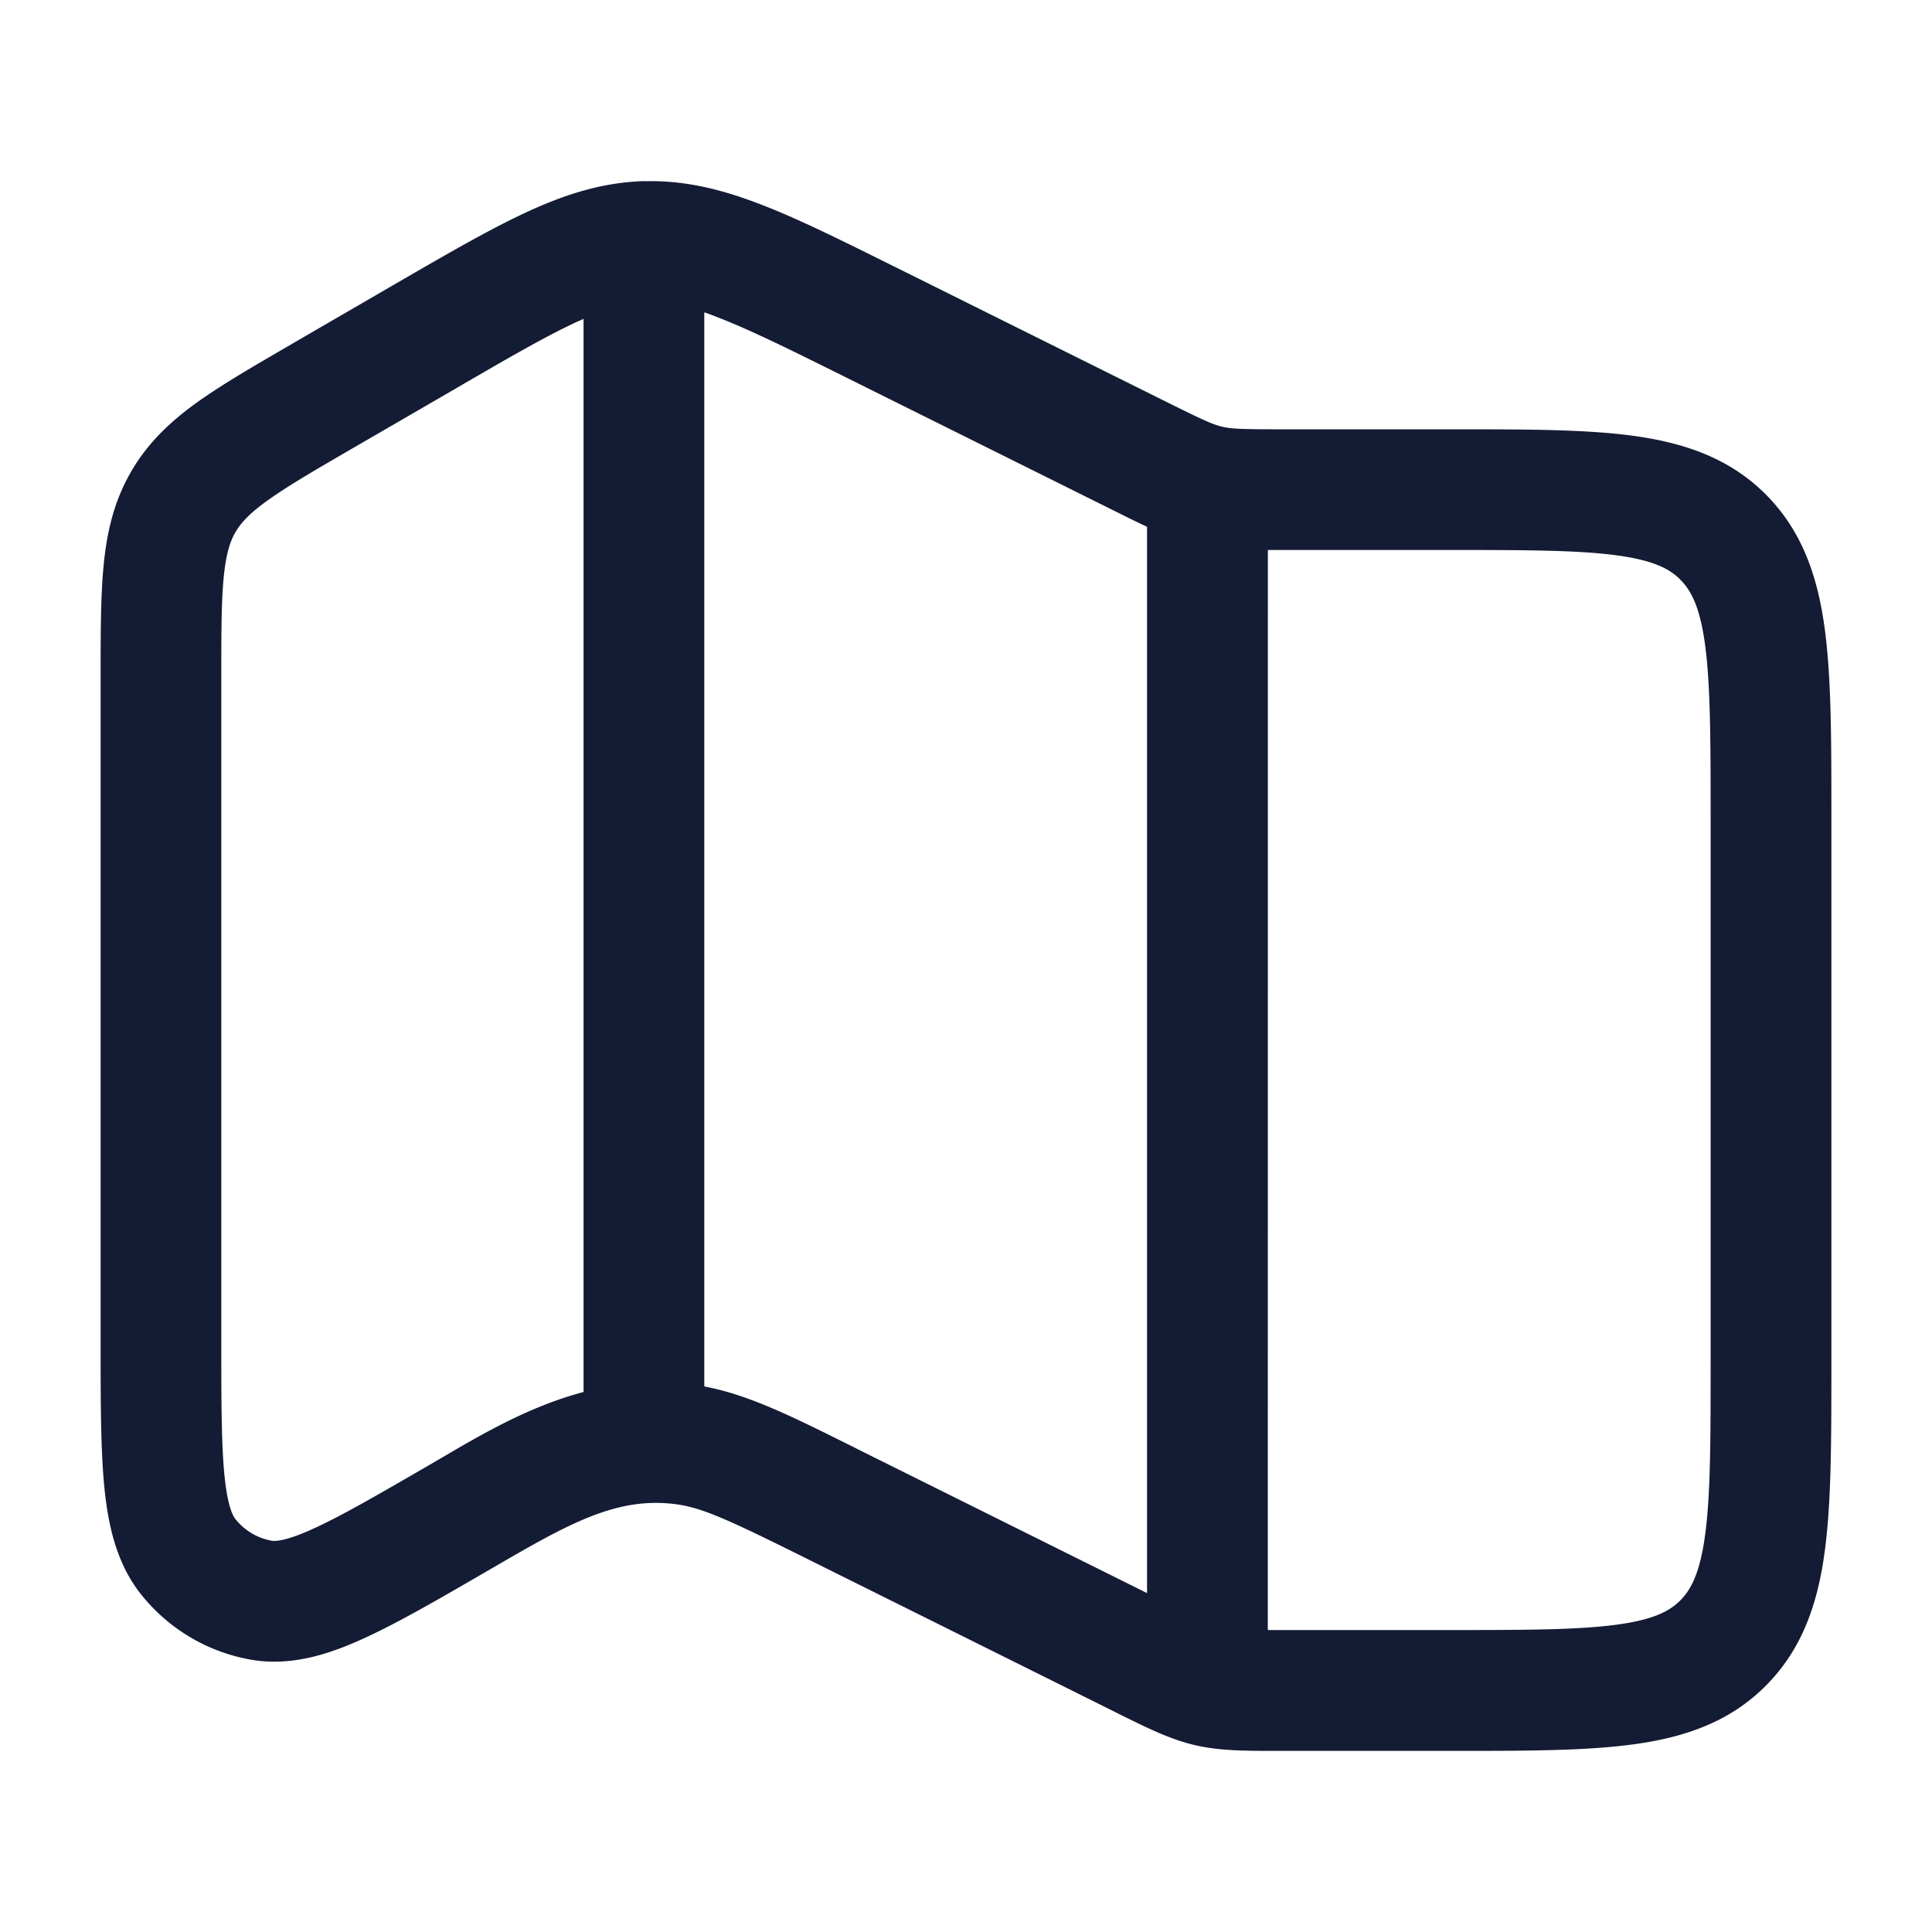 <svg xmlns="http://www.w3.org/2000/svg" width="24" height="24" fill="none"><path fill="#141B34" fill-rule="evenodd" d="M11.143 3.328 14.505 5c.442.22.563.274.679.301.115.027.246.032.737.032h2.132c.898 0 1.648 0 2.244.082.63.087 1.198.278 1.653.742.453.463.637 1.037.72 1.674.08.605.08 1.37.08 2.29v6.842c0 .92 0 1.684-.08 2.29-.083.636-.267 1.21-.72 1.673-.454.465-1.023.656-1.653.742-.596.082-1.346.082-2.244.082H15.86c-.397 0-.712 0-1.02-.072-.308-.073-.59-.213-.947-.39l-.055-.028-3.814-1.897c-.962-.478-1.292-.631-1.62-.676-.746-.102-1.354.25-2.286.791l-.022.013-.035.02c-.62.36-1.134.658-1.56.85-.43.195-.898.343-1.39.255a2.24 2.24 0 0 1-1.353-.803c-.311-.387-.415-.865-.462-1.341-.046-.472-.046-1.075-.046-1.804V8.429c0-.551 0-1.018.037-1.404.04-.41.126-.789.333-1.151.207-.364.488-.63.82-.87.312-.224.71-.455 1.179-.727l.03-.018 1.258-.73c.647-.375 1.177-.682 1.638-.895.458-.212.893-.352 1.369-.38a1 1 0 0 1 .114-.003c.49-.01.943.103 1.424.289.474.182 1.021.455 1.69.788m-3.969.668.076-.035v13.331c-.671.178-1.252.518-1.745.807l-.161.094c-.664.385-1.112.644-1.46.801-.35.159-.473.152-.51.145a.74.74 0 0 1-.448-.268c-.03-.038-.098-.153-.137-.546-.038-.39-.039-.918-.039-1.697V8.464c0-.595 0-.989.03-1.294.029-.29.078-.44.143-.554.065-.113.166-.23.396-.395.244-.176.576-.37 1.083-.664l1.228-.712c.684-.398 1.154-.67 1.544-.85m3.408 13.97c-.745-.371-1.28-.638-1.832-.742V3.88q.078.026.162.06c.4.154.886.394 1.594.746l3.332 1.657.055.027q.189.096.357.174V19.79l-3.559-1.77zm5.168 2.284H18c.965 0 1.61-.002 2.092-.068.459-.063.655-.171.786-.305.133-.136.242-.344.305-.82.066-.496.067-1.16.067-2.145v-6.74c0-.985-.002-1.65-.067-2.146-.062-.476-.172-.683-.305-.82-.13-.134-.327-.242-.786-.305-.481-.066-1.127-.068-2.092-.068h-2.25z" clip-rule="evenodd"/></svg>